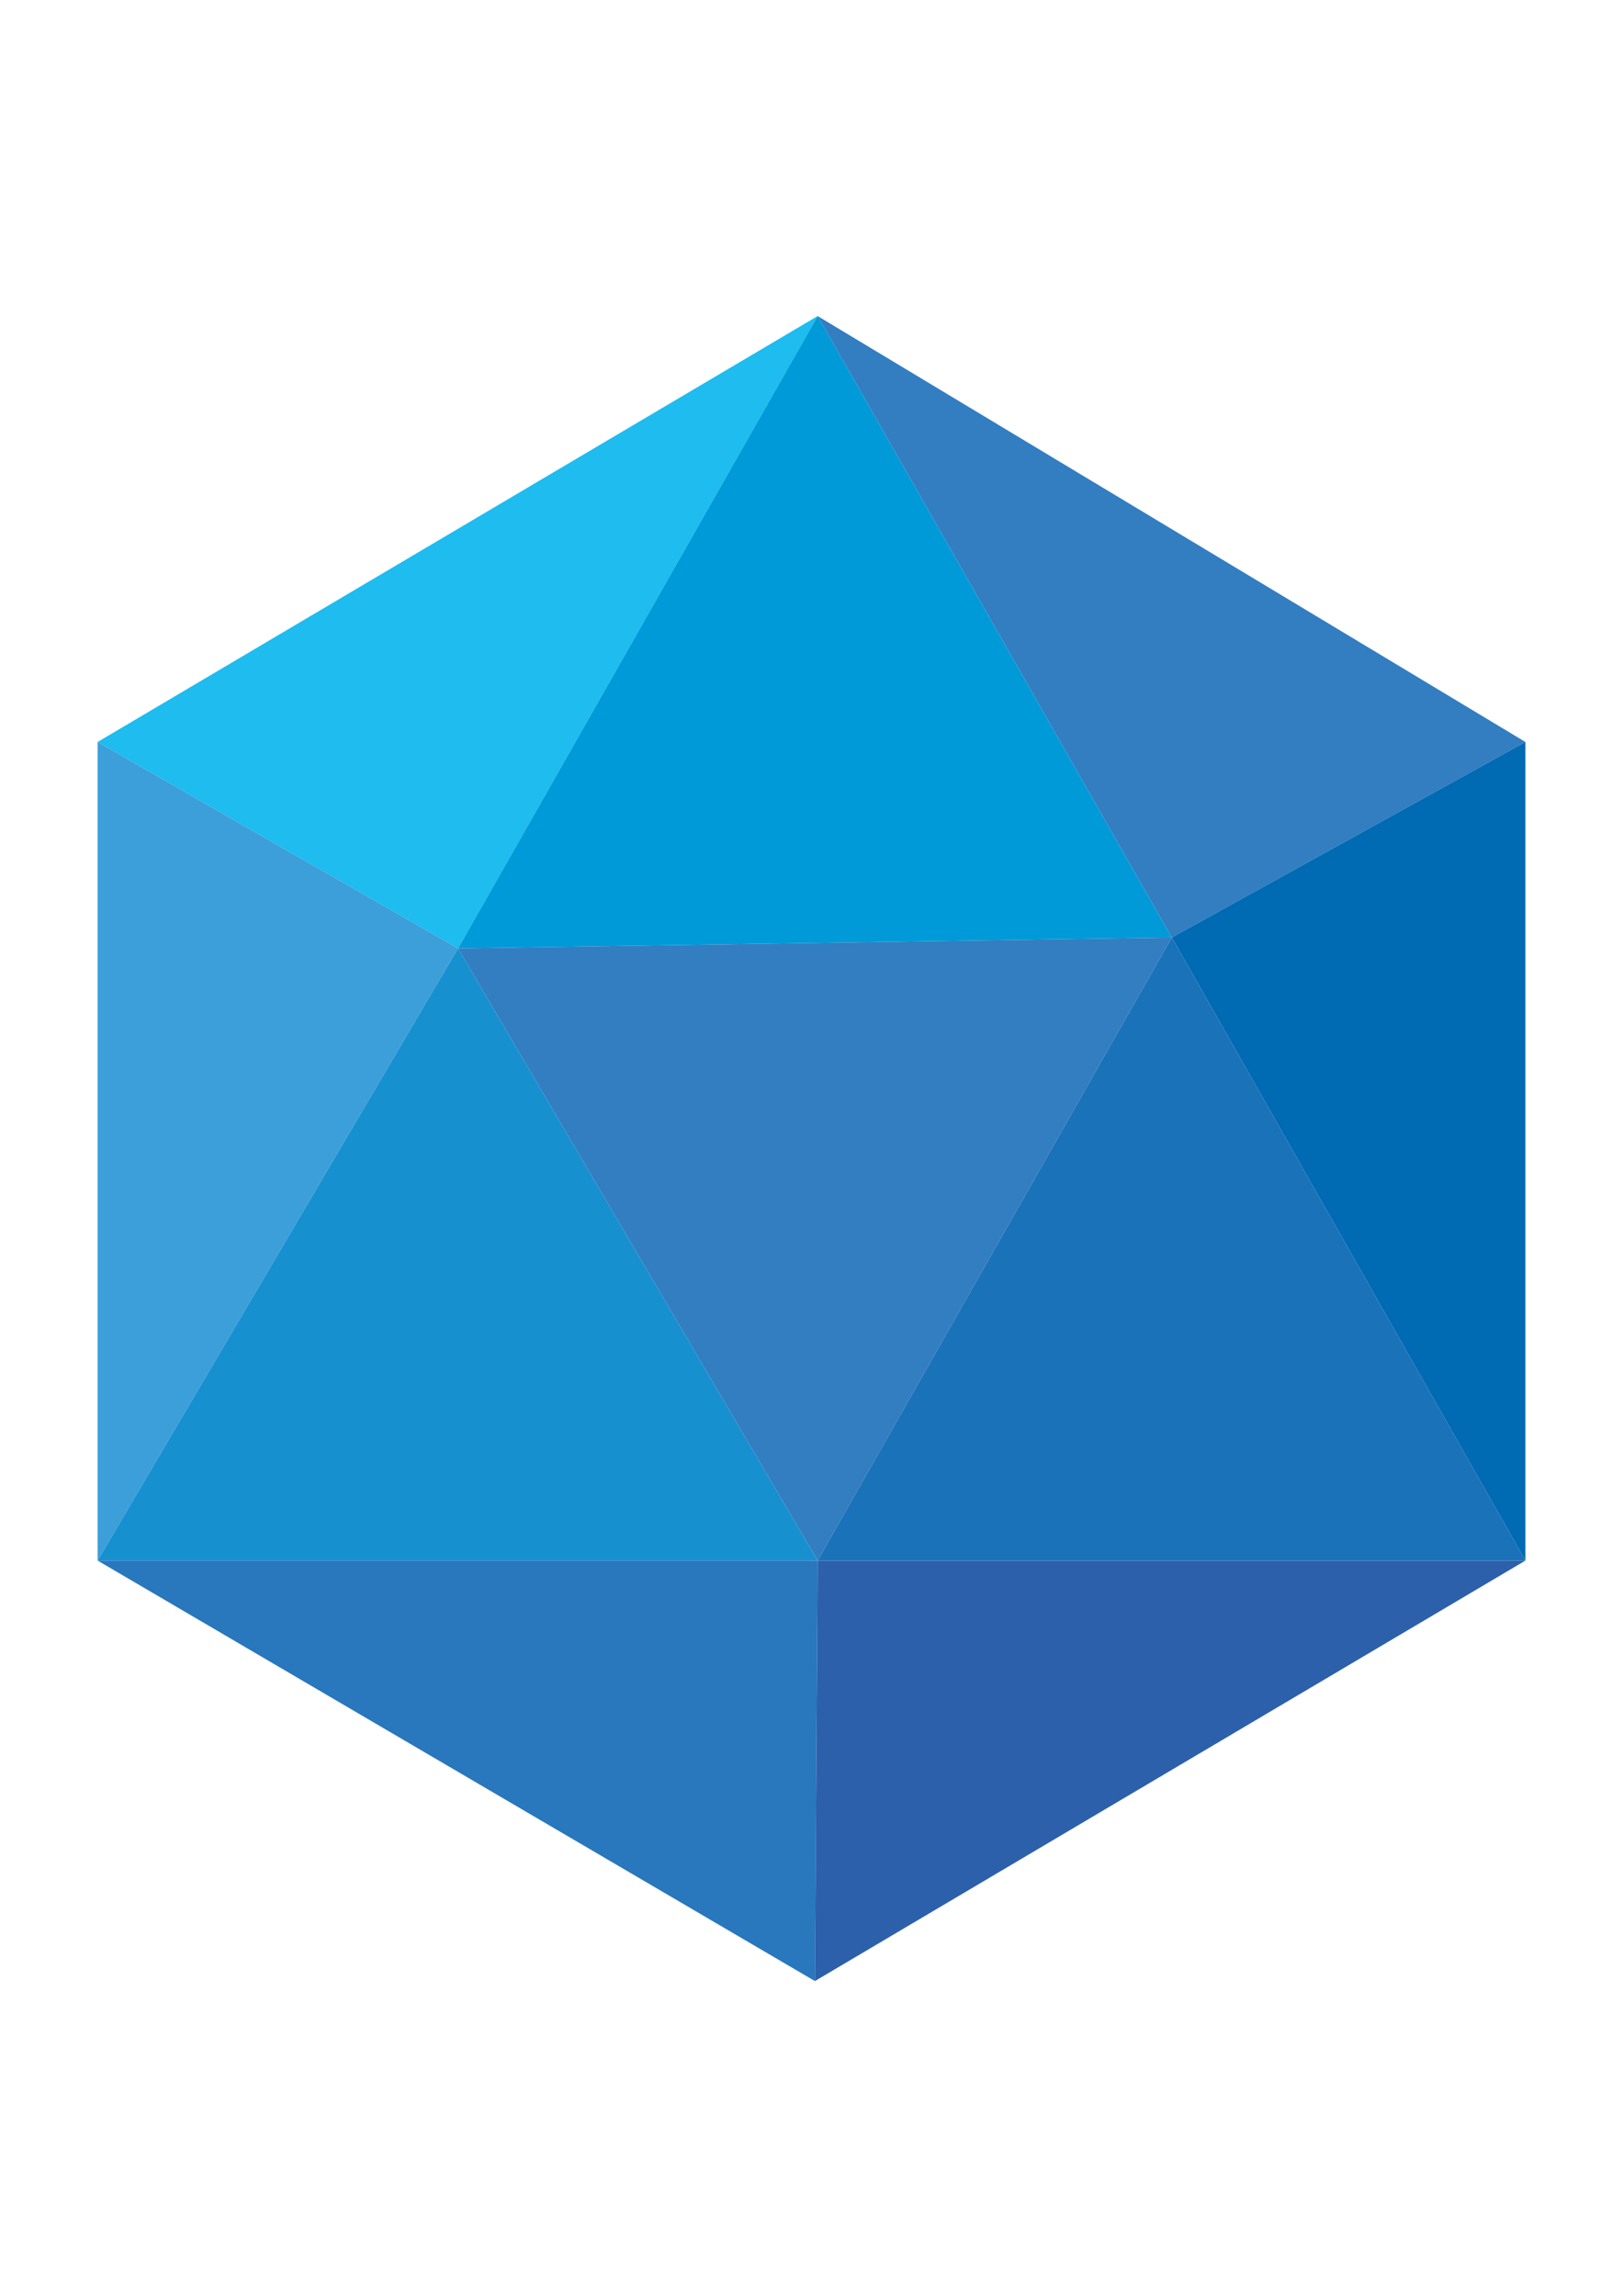 <?xml version="1.0" encoding="utf-8"?>
<!-- Generator: Adobe Illustrator 22.0.1, SVG Export Plug-In . SVG Version: 6.00 Build 0)  -->
<svg version="1.1" id="Vrstva_1" xmlns="http://www.w3.org/2000/svg" xmlns:xlink="http://www.w3.org/1999/xlink" x="0px" y="0px"
	 viewBox="0 0 595.3 841.9" style="enable-background:new 0 0 595.3 841.9;" xml:space="preserve">
<style type="text/css">
	.st0{fill:#1EBCEF;}
	.st1{fill:#009AD8;}
	.st2{fill:#327EC1;}
	.st3{fill:#3C9FD9;}
	.st4{fill:#1790D0;}
	.st5{fill:#006AB3;}
	.st6{fill:#2977BC;}
	.st7{fill:#2C60AB;}
	.st8{fill:#1A72B9;}
</style>
<polygon class="st0" points="35.8,272.1 299.9,115.9 168,347.8 "/>
<polygon class="st1" points="429.8,343.8 299.9,115.9 168,347.8 "/>
<polygon class="st2" points="559.5,272.1 429.8,343.8 299.9,115.9 "/>
<polygon class="st3" points="35.8,572.3 35.8,272.1 168,347.8 "/>
<polygon class="st4" points="299.9,572.3 35.8,572.3 168,347.8 "/>
<polygon class="st2" points="429.8,343.8 299.9,572.3 168,347.8 "/>
<polygon class="st5" points="559.5,272.1 559.5,572.3 429.8,343.8 "/>
<polygon class="st6" points="298.9,726.5 35.8,572.3 299.9,572.3 "/>
<polygon class="st7" points="559.5,572.3 298.9,726.5 299.9,572.3 "/>
<polygon class="st8" points="429.8,343.8 559.5,572.3 299.9,572.3 "/>
</svg>
